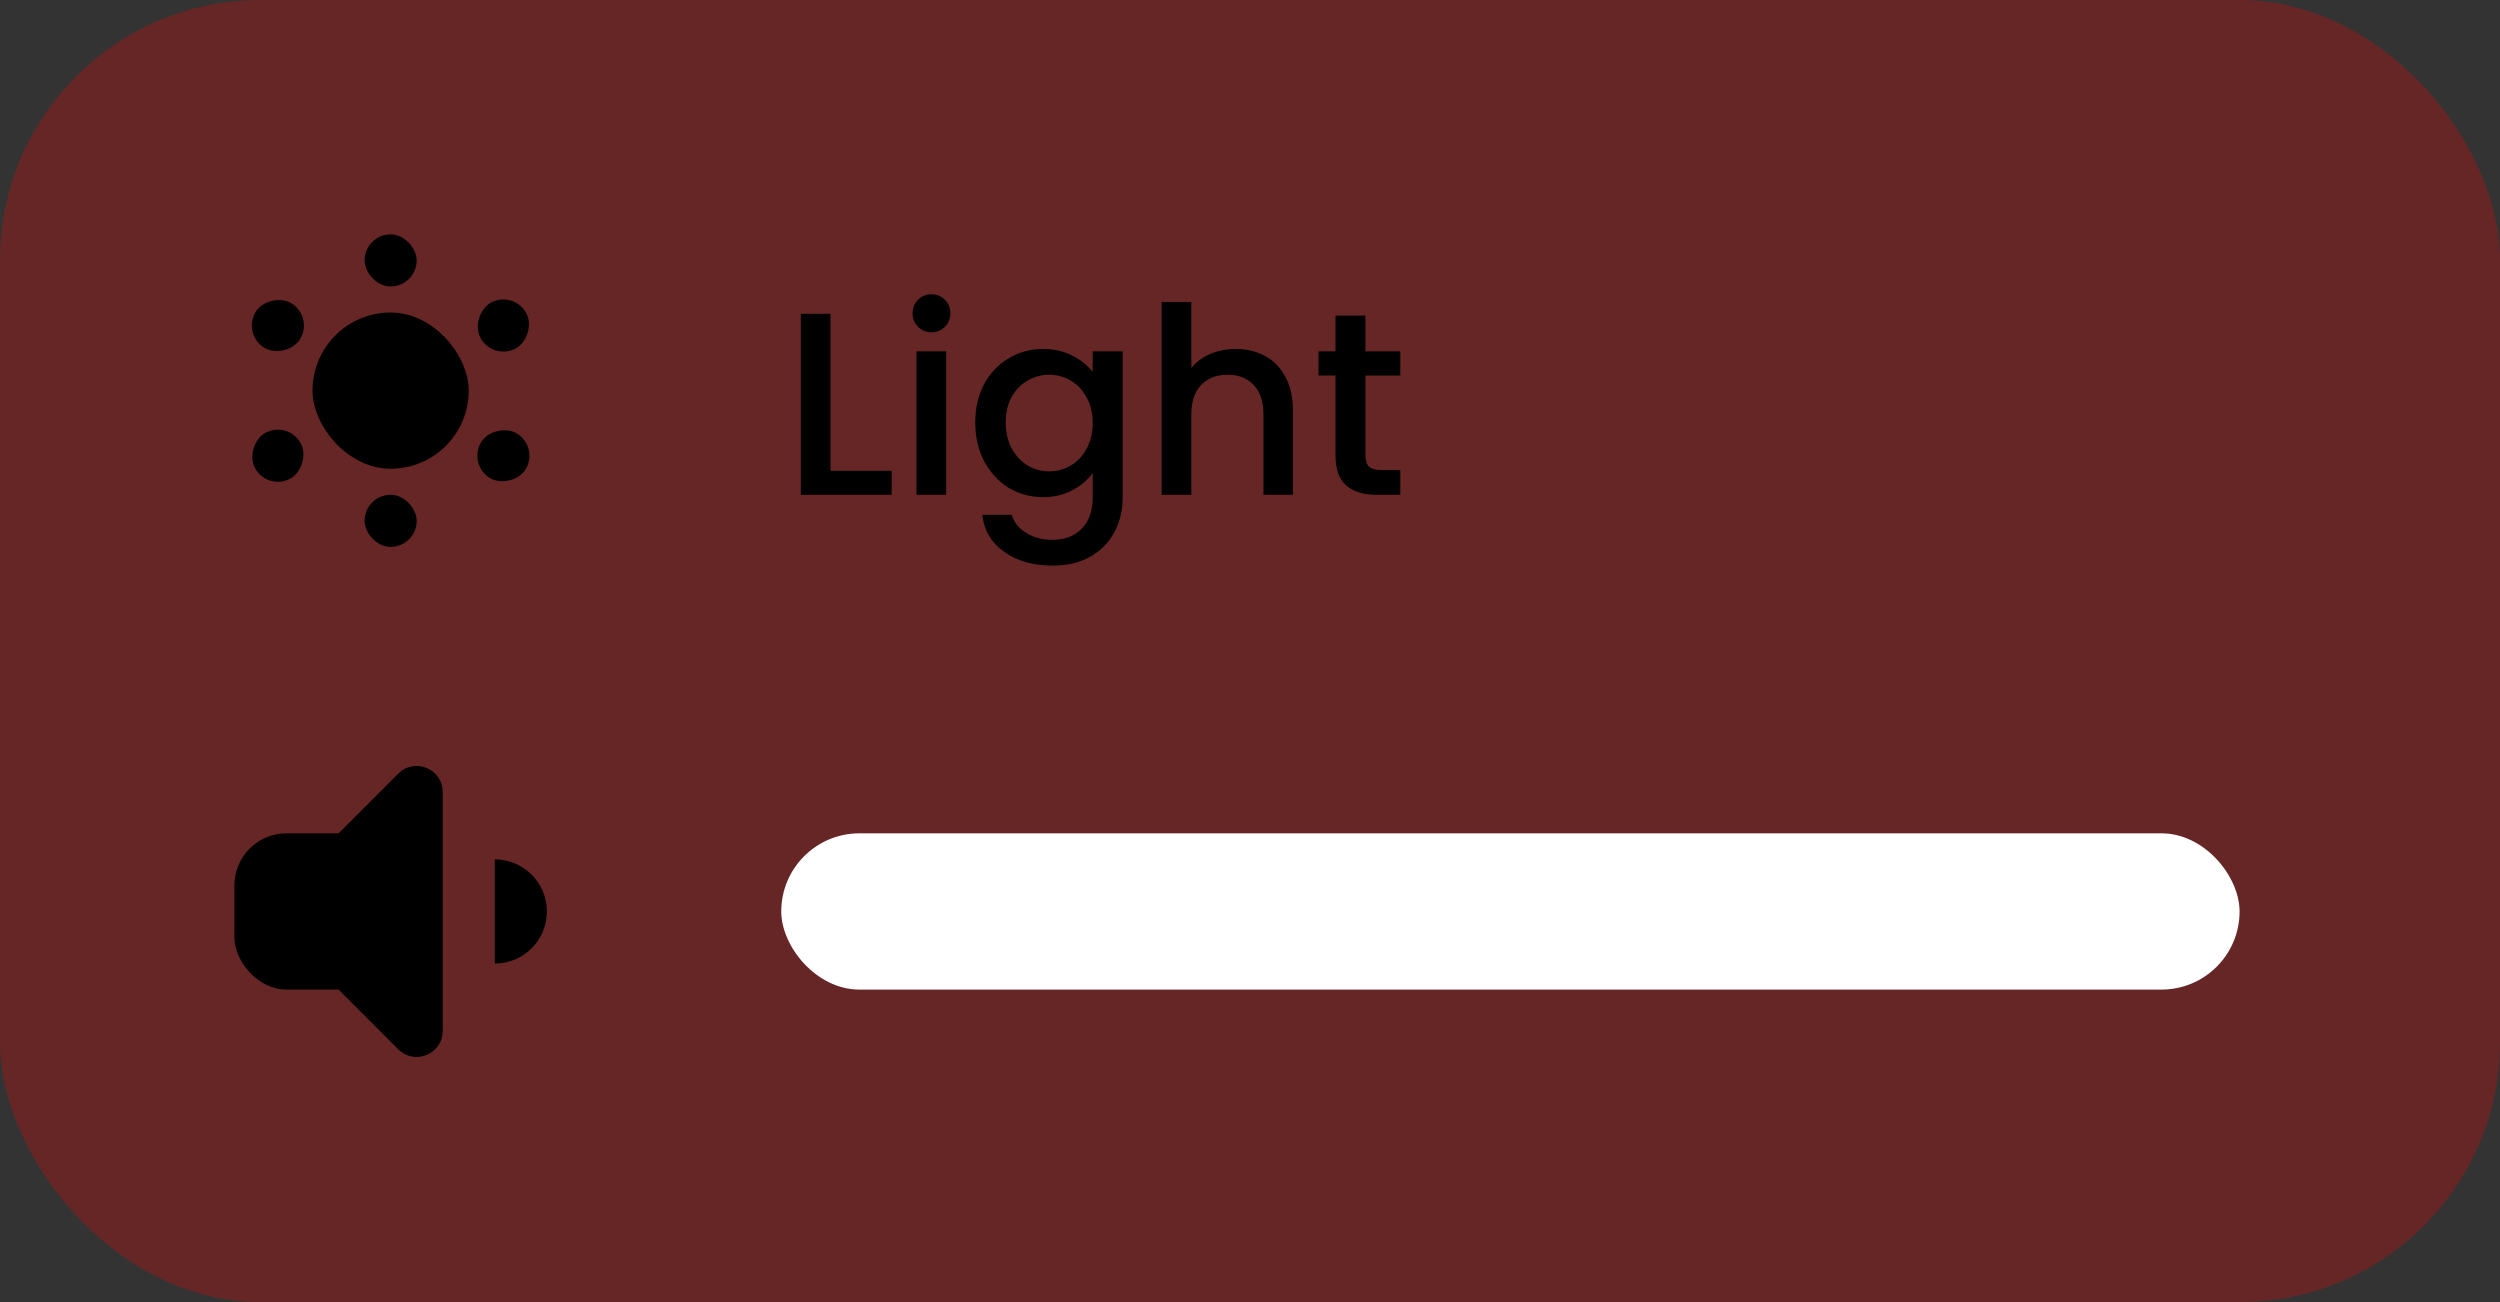 <svg width="96" height="50" viewBox="0 0 96 50" fill="none" xmlns="http://www.w3.org/2000/svg">
<rect x="0" y="0" width="96" height="50" fill="#333333" stroke="none"/>
<rect width="96" height="50" rx="10" fill="#FF0000" fill-opacity="0.25"/>
<rect x="9" y="32" width="7" height="6" rx="2" fill="black"/>
<path d="M19 33V33C20.105 33 21 33.895 21 35V35C21 36.105 20.105 37 19 37V37V33Z" fill="black"/>
<path d="M13 32L15.293 29.707C15.923 29.077 17 29.523 17 30.414V39.586C17 40.477 15.923 40.923 15.293 40.293L13 38V32Z" fill="black"/>
<path d="M31.89 18.08H34.24V19H30.75V12.05H31.89V18.08ZM35.773 12.76C35.567 12.76 35.393 12.69 35.253 12.55C35.113 12.41 35.043 12.237 35.043 12.03C35.043 11.823 35.113 11.65 35.253 11.51C35.393 11.37 35.567 11.3 35.773 11.3C35.973 11.3 36.143 11.37 36.283 11.51C36.423 11.65 36.493 11.823 36.493 12.03C36.493 12.237 36.423 12.41 36.283 12.55C36.143 12.69 35.973 12.76 35.773 12.76ZM36.333 13.49V19H35.193V13.49H36.333ZM40.05 13.4C40.477 13.4 40.853 13.487 41.18 13.66C41.513 13.827 41.773 14.037 41.96 14.29V13.49H43.11V19.09C43.11 19.597 43.003 20.047 42.79 20.44C42.577 20.84 42.267 21.153 41.86 21.38C41.46 21.607 40.98 21.72 40.42 21.72C39.673 21.72 39.053 21.543 38.56 21.19C38.067 20.843 37.787 20.37 37.72 19.77H38.85C38.937 20.057 39.12 20.287 39.4 20.46C39.687 20.64 40.027 20.73 40.42 20.73C40.88 20.73 41.25 20.59 41.53 20.31C41.817 20.03 41.96 19.623 41.96 19.09V18.17C41.767 18.43 41.503 18.65 41.17 18.83C40.843 19.003 40.47 19.09 40.05 19.09C39.57 19.09 39.13 18.97 38.73 18.73C38.337 18.483 38.023 18.143 37.79 17.71C37.563 17.27 37.45 16.773 37.45 16.22C37.45 15.667 37.563 15.177 37.79 14.75C38.023 14.323 38.337 13.993 38.73 13.76C39.13 13.52 39.57 13.4 40.05 13.4ZM41.96 16.24C41.96 15.86 41.88 15.53 41.72 15.25C41.567 14.97 41.363 14.757 41.11 14.61C40.857 14.463 40.583 14.39 40.29 14.39C39.997 14.39 39.723 14.463 39.47 14.61C39.217 14.75 39.01 14.96 38.85 15.24C38.697 15.513 38.62 15.84 38.62 16.22C38.62 16.6 38.697 16.933 38.85 17.22C39.01 17.507 39.217 17.727 39.47 17.88C39.73 18.027 40.003 18.1 40.29 18.1C40.583 18.1 40.857 18.027 41.11 17.88C41.363 17.733 41.567 17.52 41.72 17.24C41.88 16.953 41.96 16.62 41.96 16.24ZM47.457 13.4C47.877 13.4 48.251 13.49 48.577 13.67C48.911 13.85 49.171 14.117 49.357 14.47C49.551 14.823 49.647 15.25 49.647 15.75V19H48.517V15.92C48.517 15.427 48.394 15.05 48.147 14.79C47.901 14.523 47.564 14.39 47.137 14.39C46.711 14.39 46.371 14.523 46.117 14.79C45.871 15.05 45.747 15.427 45.747 15.92V19H44.607V11.6H45.747V14.13C45.941 13.897 46.184 13.717 46.477 13.59C46.777 13.463 47.104 13.4 47.457 13.4ZM52.432 14.42V17.47C52.432 17.677 52.478 17.827 52.572 17.92C52.672 18.007 52.838 18.05 53.072 18.05H53.772V19H52.872C52.358 19 51.965 18.88 51.692 18.64C51.418 18.4 51.282 18.01 51.282 17.47V14.42H50.632V13.49H51.282V12.12H52.432V13.49H53.772V14.42H52.432Z" fill="black"/>
<rect x="30" y="32" width="56" height="6" rx="3" fill="white"/>
<rect x="12" y="12" width="6" height="6" rx="3" fill="black"/>
<rect x="14" y="9" width="2" height="2" rx="1" fill="black"/>
<rect x="14" y="19" width="2" height="2" rx="1" fill="black"/>
<rect x="19.696" y="11.134" width="2" height="2" rx="1" transform="rotate(60 19.696 11.134)" fill="black"/>
<rect x="11.036" y="16.134" width="2" height="2" rx="1" transform="rotate(60 11.036 16.134)" fill="black"/>
<rect x="9.304" y="12.866" width="2" height="2" rx="1" transform="rotate(-60 9.304 12.866)" fill="black"/>
<rect x="17.964" y="17.866" width="2" height="2" rx="1" transform="rotate(-60 17.964 17.866)" fill="black"/>
</svg>
